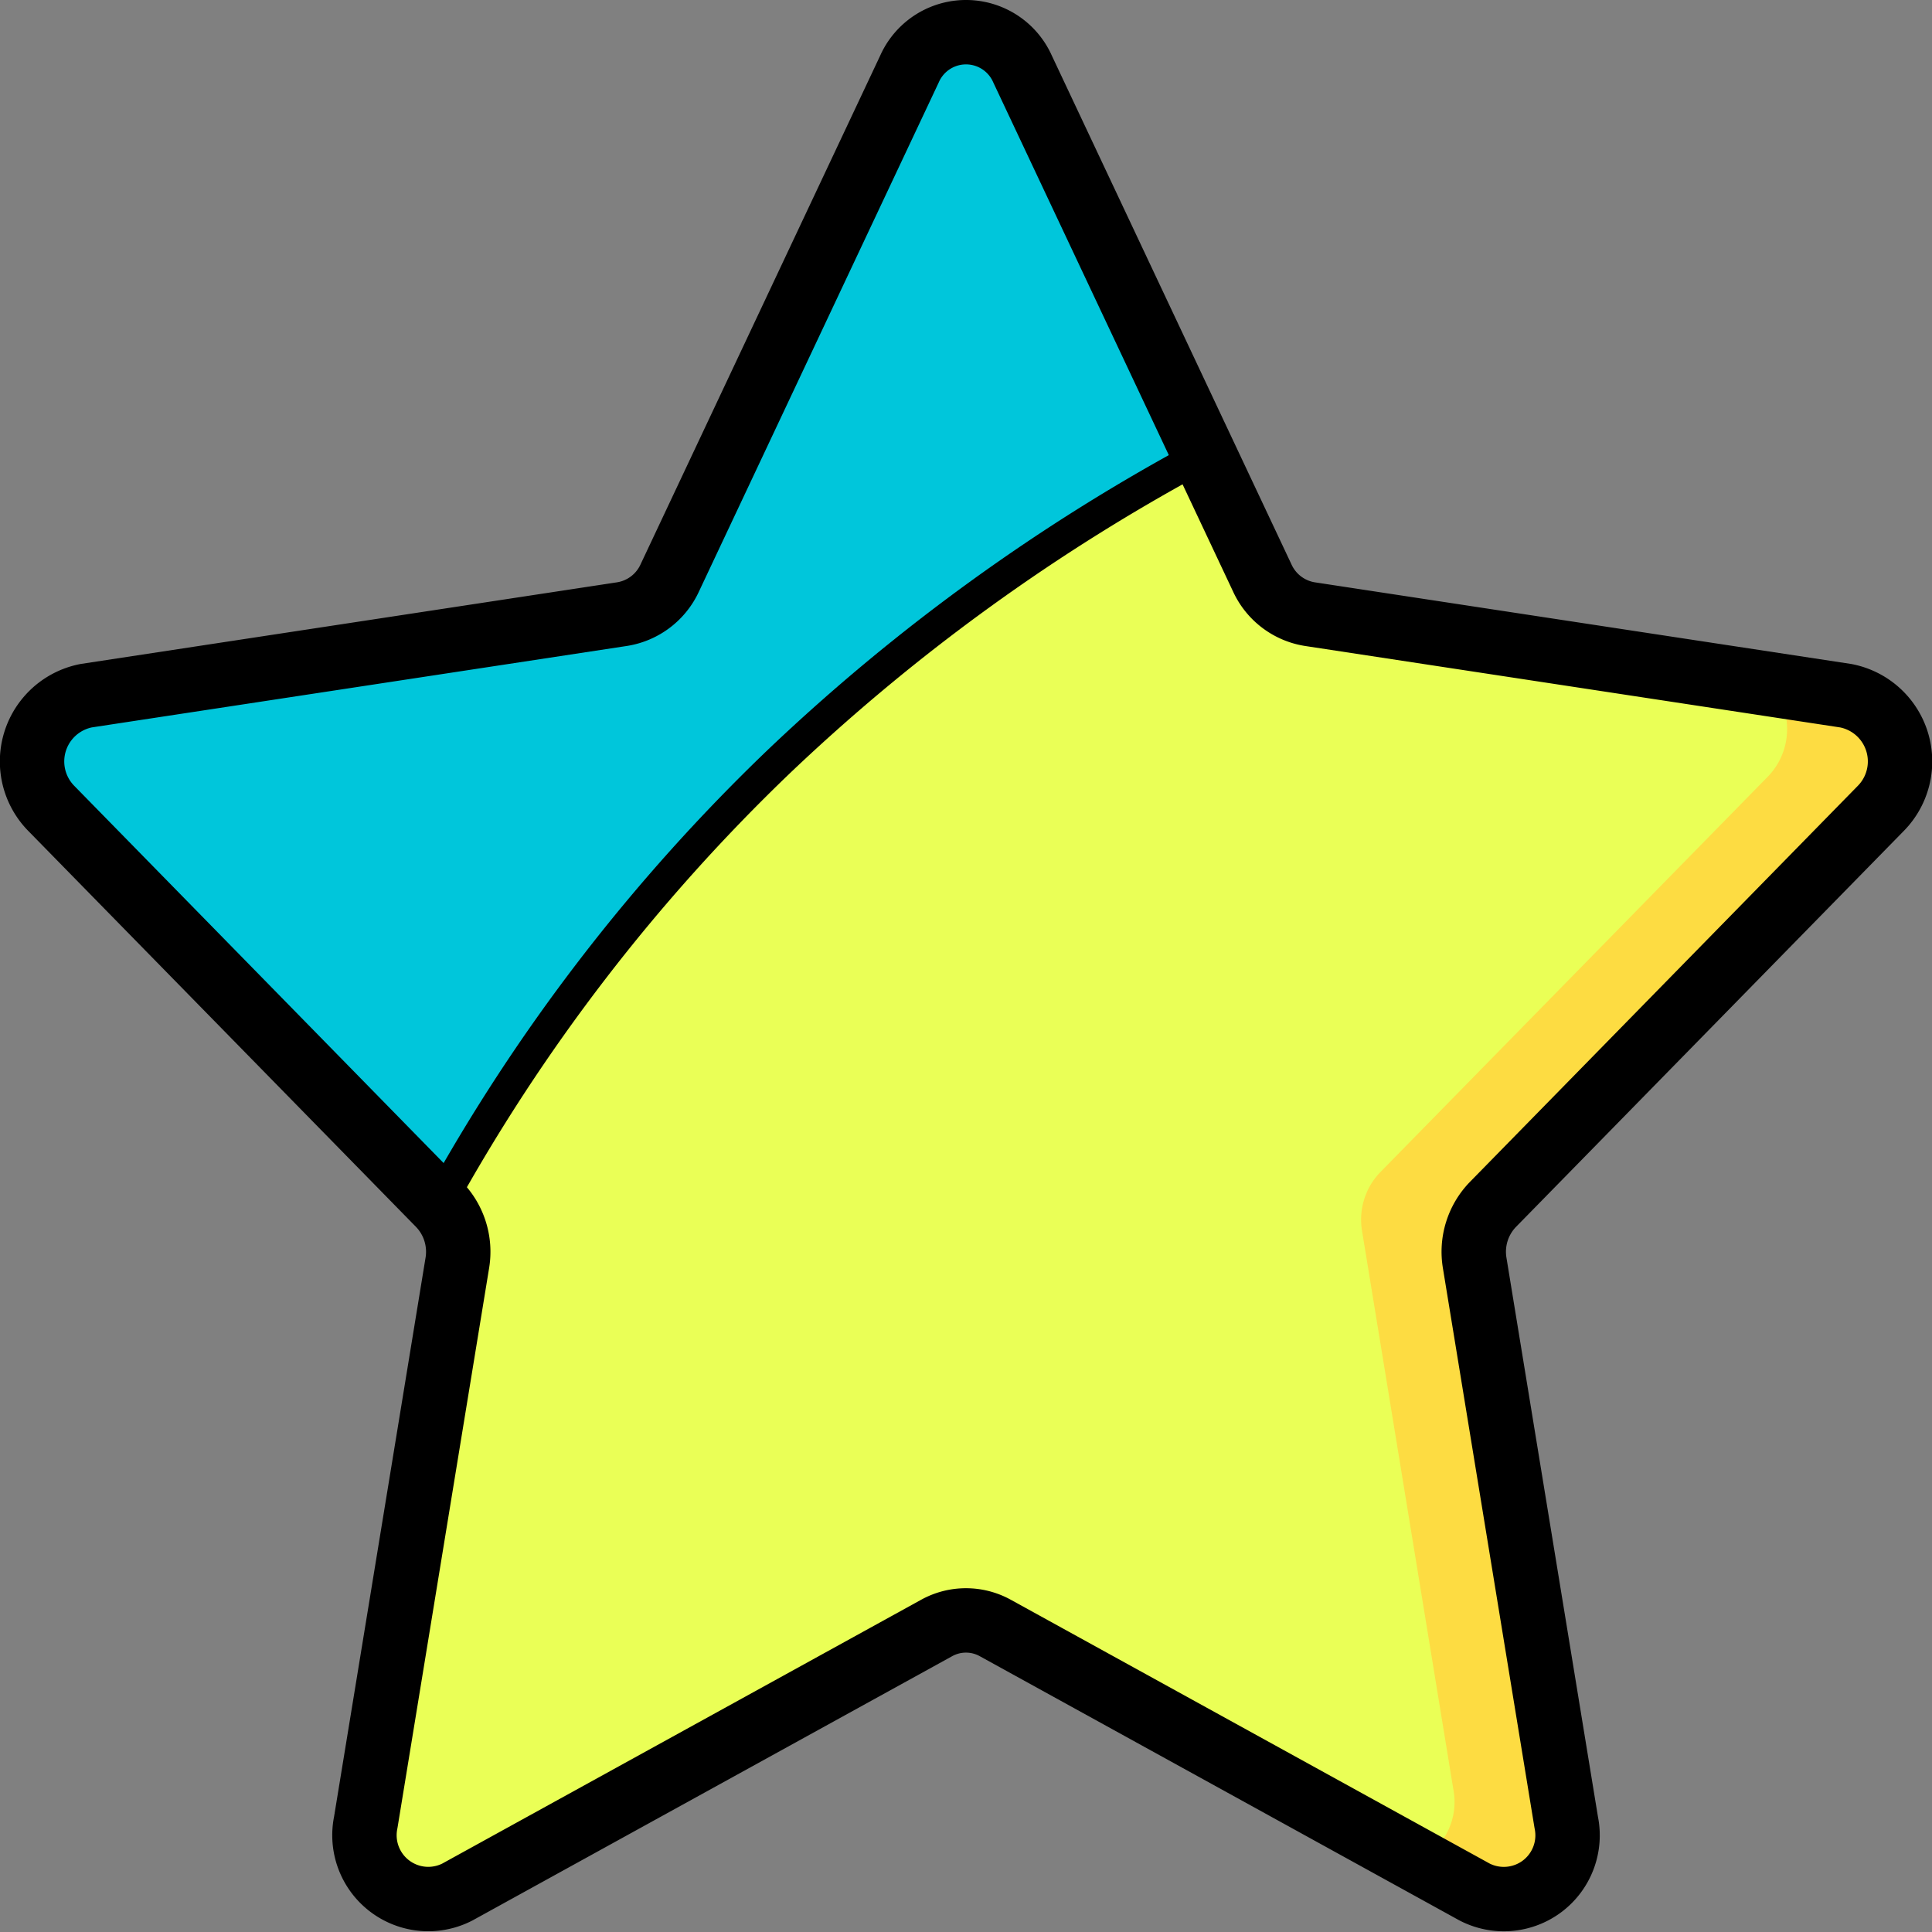 <svg xmlns="http://www.w3.org/2000/svg" width="60" height="60" xml:space="preserve">
    <rect width="100%" height="100%" fill="#808080" stroke="none"/>
    <path fill="#EAFF56" d="m32.495 2.145 7.444 15.804a1.966 1.966 0 0 0 1.475 1.123l16.645 2.534a2.081 2.081 0 0 1 1.086 3.502l-12.044 12.3a2.107 2.107 0 0 0-.563 1.817l2.844 17.37a1.985 1.985 0 0 1-.74 1.979 1.985 1.985 0 0 1-2.104.186L31.65 50.559a1.884 1.884 0 0 0-1.824 0L14.939 58.76a1.98 1.98 0 0 1-2.843-2.165l2.843-17.37a2.119 2.119 0 0 0-.563-1.817L2.332 25.107a2.08 2.08 0 0 1 1.086-3.502l16.645-2.534a1.971 1.971 0 0 0 1.476-1.123l7.443-15.804a1.92 1.92 0 0 1 3.513.001z" />
    <path fill="#00C6DB" d="M37.391 14.11a60.59 60.59 0 0 0-13.181 9.52 57.288 57.288 0 0 0-10.58 13.771L1.59 25.11a2.077 2.077 0 0 1 1.09-3.5l16.641-2.54a1.997 1.997 0 0 0 1.48-1.12l7.44-15.81a1.926 1.926 0 0 1 3.519 0l5.631 11.97z" />
    <path fill="#FDDC42" d="M46.359 37.41a2.113 2.113 0 0 0-.559 1.82l2.84 17.369a1.982 1.982 0 0 1-.739 1.977 1.98 1.98 0 0 1-2.102.184l-1.75-.96a2.065 2.065 0 0 0 1.091-2.2L42.3 38.23a2.117 2.117 0 0 1 .56-1.82l12.051-12.3a2.123 2.123 0 0 0 .07-2.86l2.34.36a2.08 2.08 0 0 1 1.09 3.5l-12.052 12.3z" />
    <g fill="none" stroke="#000" stroke-linecap="round" stroke-linejoin="round">
        <path stroke-width="2" d="m31.757 2.145 7.444 15.804a1.966 1.966 0 0 0 1.475 1.123l16.645 2.534a2.078 2.078 0 0 1 1.086 3.502l-12.046 12.3a2.113 2.113 0 0 0-.563 1.817l2.843 17.37a1.982 1.982 0 0 1-.739 1.979 1.985 1.985 0 0 1-2.104.186l-14.887-8.201a1.884 1.884 0 0 0-1.824 0L14.201 58.76a1.982 1.982 0 0 1-2.842-2.165l2.843-17.37a2.113 2.113 0 0 0-.563-1.817L1.594 25.107a2.08 2.08 0 0 1 1.086-3.502l16.645-2.534a1.968 1.968 0 0 0 1.475-1.123l7.444-15.804a1.92 1.92 0 0 1 3.513.001z" />
        <path d="M13.63 37.4a57.333 57.333 0 0 1 10.58-13.771 60.59 60.59 0 0 1 13.181-9.52" />
    </g>
</svg>